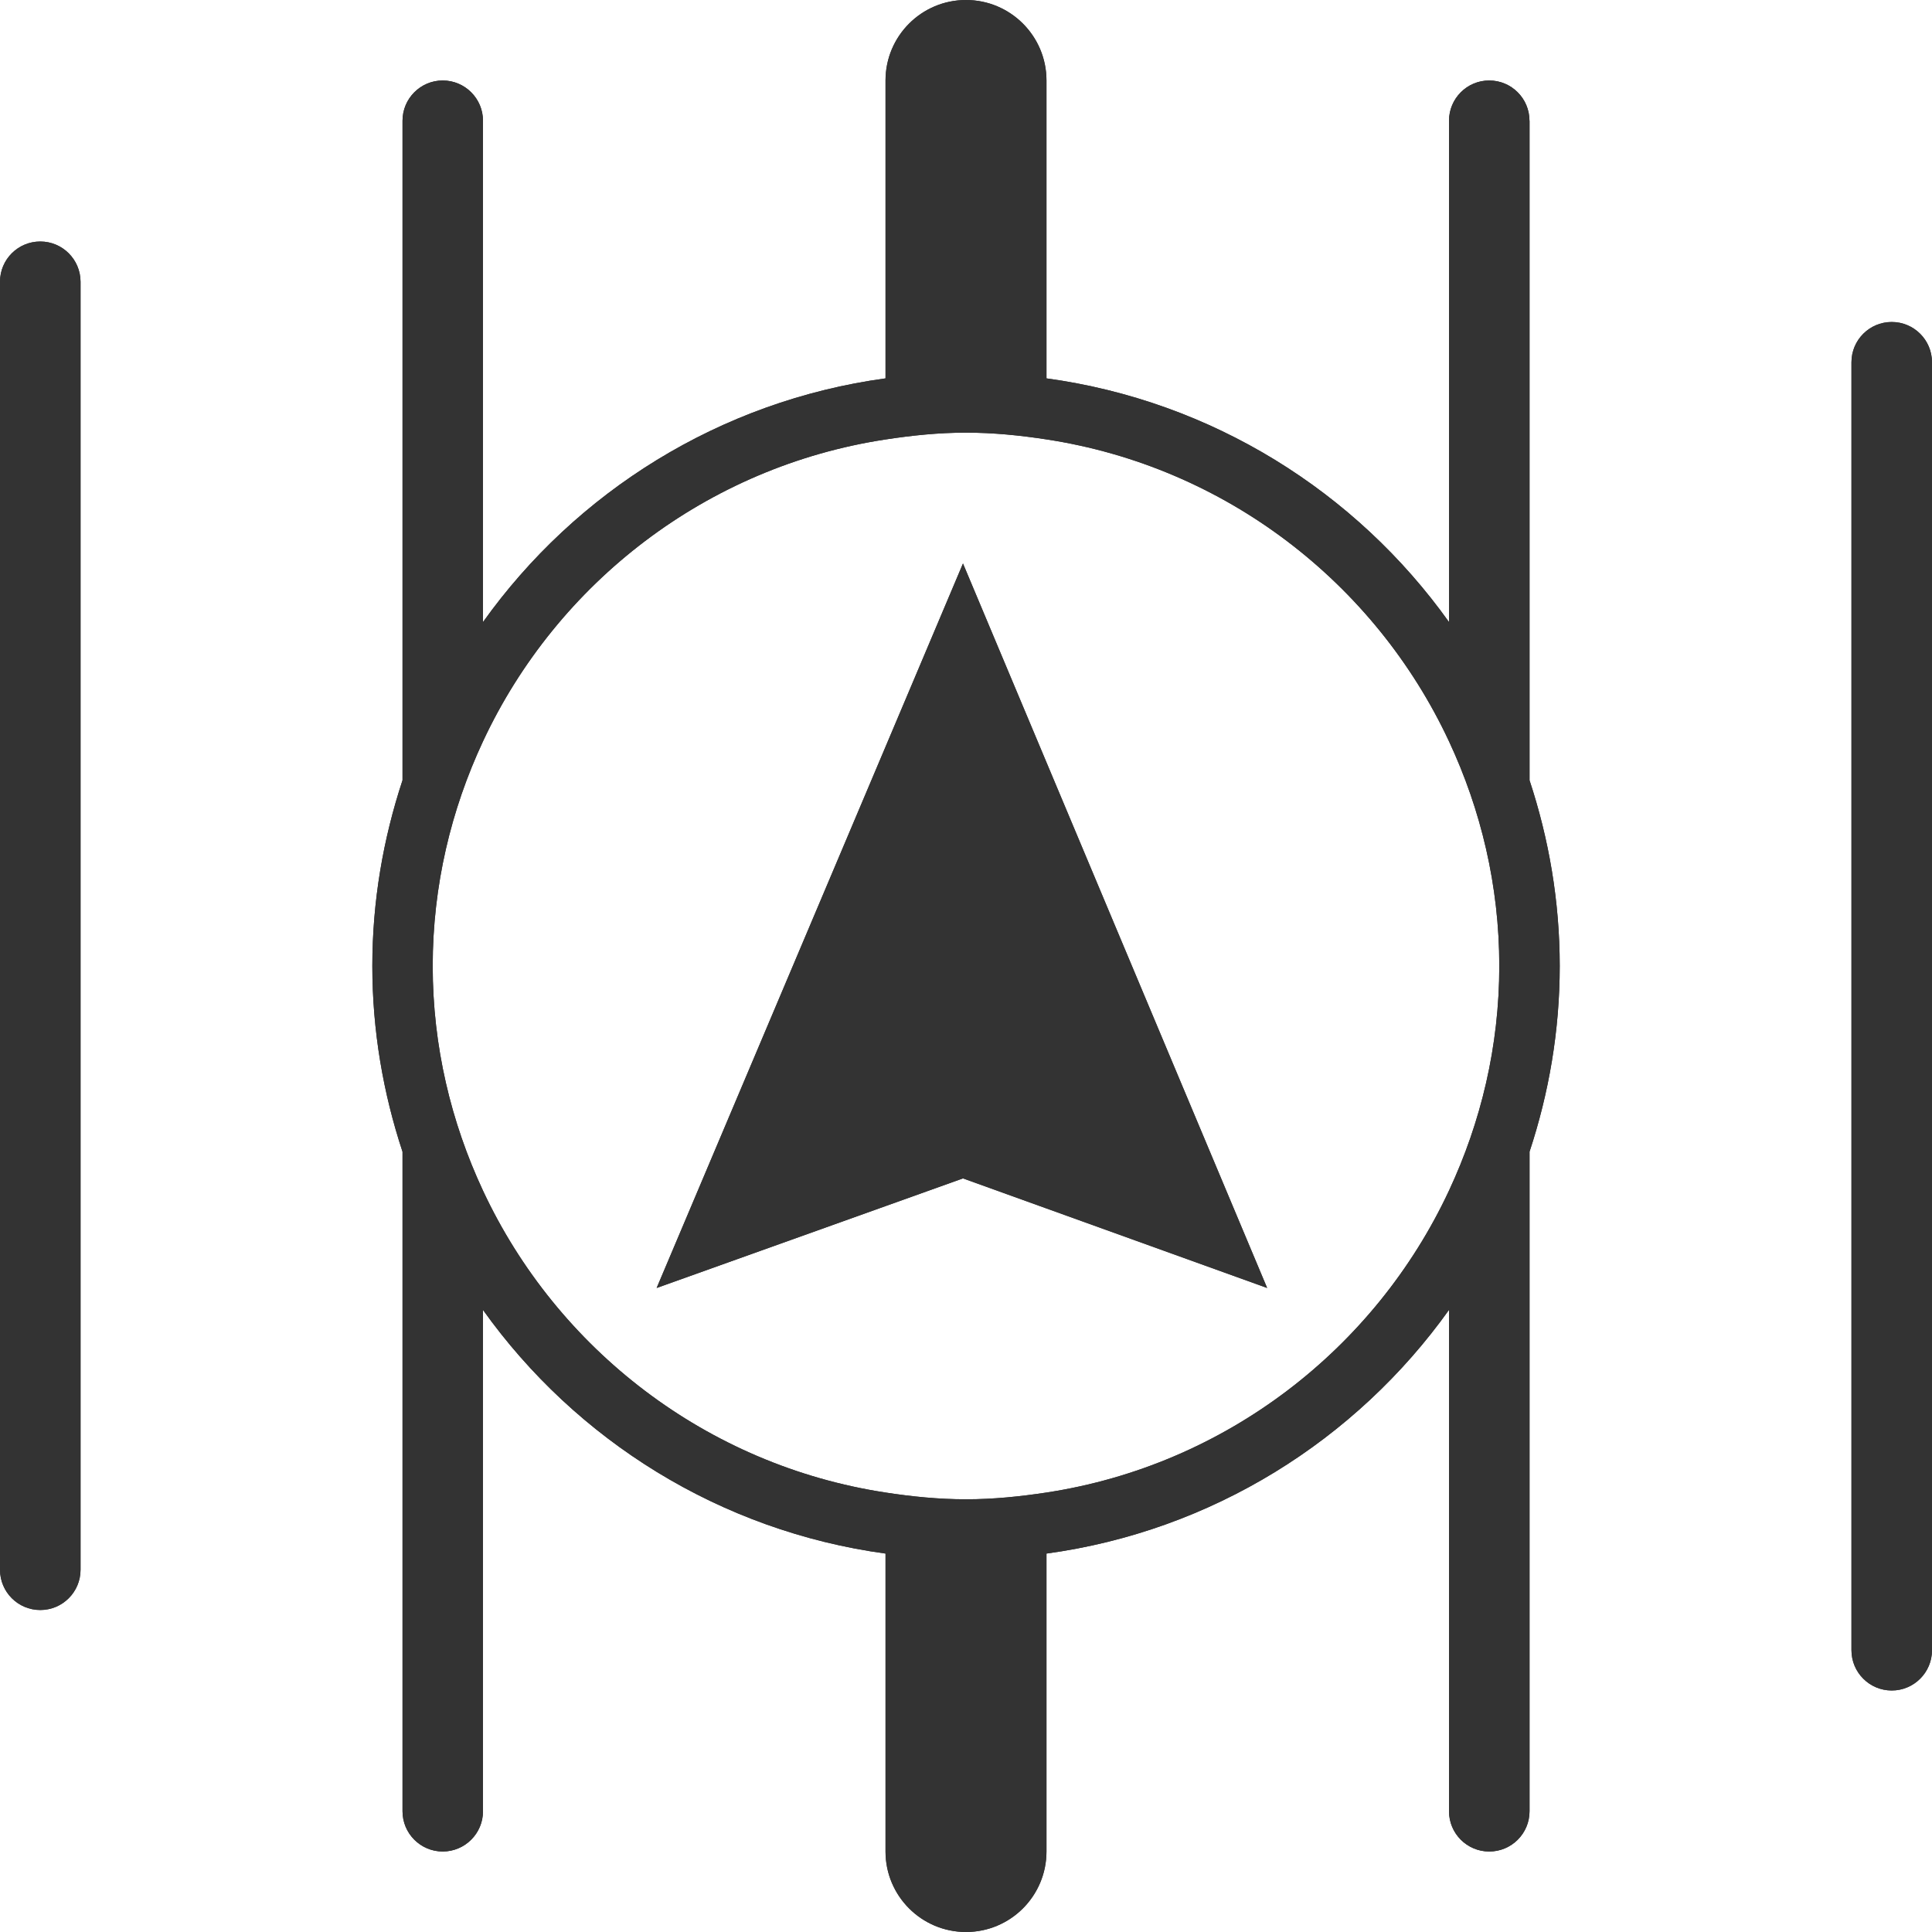 <?xml version="1.0" encoding="utf-8"?>
<!-- Generator: Adobe Illustrator 19.0.0, SVG Export Plug-In . SVG Version: 6.00 Build 0)  -->
<svg version="1.0" id="Layer_1" xmlns="http://www.w3.org/2000/svg" xmlns:xlink="http://www.w3.org/1999/xlink" x="0px" y="0px" viewBox="0 0 32 32" style="enable-background:new 0 0 32 32;" xml:space="preserve" width="32px" height="32px" fill="#333">

<style type="text/css">
	.primary{fill:#333333;}
</style>
<g id="XMLID_1_">
	<g id="XMLID_93_">
		<path id="XMLID_97_" class="primary" d="M25.333,2c0-0.368-0.298-0.667-0.667-0.667C24.298,1.333,24,1.632,24,2v8.303
			c-1.539-2.156-3.923-3.661-6.667-4.036V1.333C17.333,0.597,16.736,0,16,0c-0.736,0-1.333,0.597-1.333,1.333v4.934
			C11.923,6.642,9.539,8.147,8,10.303V2c0-0.368-0.299-0.667-0.667-0.667C6.965,1.333,6.667,1.632,6.667,2v10.923
			c-0.32,0.969-0.5,2.002-0.5,3.077c0,1.075,0.18,2.108,0.5,3.077V30c0,0.368,0.298,0.667,0.667,0.667C7.701,30.666,8,30.368,8,30
			v-8.303c1.539,2.155,3.923,3.66,6.667,4.035v4.935C14.667,31.403,15.264,32,16,32c0.736,0,1.333-0.597,1.333-1.333v-4.935
			c2.744-0.375,5.127-1.88,6.667-4.036V30c0,0.368,0.298,0.667,0.667,0.667c0.368,0,0.667-0.298,0.667-0.667V19.076
			c0.32-0.969,0.5-2.001,0.5-3.076c0-1.075-0.18-2.107-0.5-3.076V2z M24,19.72c-1.227,2.627-3.705,4.549-6.667,5.001
			c-0.436,0.066-0.879,0.112-1.333,0.112s-0.897-0.045-1.333-0.112c-2.961-0.452-5.439-2.373-6.667-5
			C7.471,18.588,7.167,17.33,7.167,16c0-1.331,0.304-2.589,0.833-3.721c1.227-2.627,3.705-4.549,6.667-5
			C15.103,7.212,15.546,7.166,16,7.166s0.897,0.045,1.333,0.112c2.962,0.452,5.44,2.374,6.667,5.001
			c0.529,1.133,0.833,2.39,0.833,3.72C24.833,17.33,24.529,18.587,24,19.72z"/>
		<polygon id="XMLID_96_" class="primary" points="15.95,9.333 14.667,12.369 10.876,21.333 14.667,19.977 15.95,19.518 
			17.333,20.016 20.988,21.333 17.333,12.627 		"/>
		<path id="XMLID_95_" class="primary" d="M31.333,5.333c-0.368,0-0.667,0.298-0.667,0.667v21.333c0,0.368,0.299,0.667,0.667,0.667
			S32,27.701,32,27.333V6C32,5.632,31.701,5.333,31.333,5.333z"/>
		<path id="XMLID_94_" class="primary" d="M0.667,4C0.298,4,0,4.298,0,4.666V26c0,0.368,0.298,0.667,0.667,0.667
			c0.368,0,0.667-0.298,0.667-0.667V4.666C1.333,4.298,1.035,4,0.667,4z"/>
	</g>
	<g id="XMLID_86_">
		<path id="XMLID_90_" class="primary" d="M25.333,2c0-0.368-0.298-0.667-0.667-0.667C24.298,1.333,24,1.632,24,2v8.303
			c-1.539-2.156-3.923-3.661-6.667-4.036V1.333C17.333,0.597,16.736,0,16,0c-0.736,0-1.333,0.597-1.333,1.333v4.934
			C11.923,6.642,9.539,8.147,8,10.303V2c0-0.368-0.299-0.667-0.667-0.667C6.965,1.333,6.667,1.632,6.667,2v10.923
			c-0.32,0.969-0.5,2.002-0.5,3.077c0,1.075,0.18,2.108,0.5,3.077V30c0,0.368,0.298,0.667,0.667,0.667C7.701,30.666,8,30.368,8,30
			v-8.303c1.539,2.155,3.923,3.66,6.667,4.035v4.935C14.667,31.403,15.264,32,16,32c0.736,0,1.333-0.597,1.333-1.333v-4.935
			c2.744-0.375,5.127-1.88,6.667-4.036V30c0,0.368,0.298,0.667,0.667,0.667c0.368,0,0.667-0.298,0.667-0.667V19.076
			c0.32-0.969,0.5-2.001,0.5-3.076c0-1.075-0.18-2.107-0.5-3.076V2z M24,19.72c-1.227,2.627-3.705,4.549-6.667,5.001
			c-0.436,0.066-0.879,0.112-1.333,0.112s-0.897-0.045-1.333-0.112c-2.961-0.452-5.439-2.373-6.667-5
			C7.471,18.588,7.167,17.33,7.167,16c0-1.331,0.304-2.589,0.833-3.721c1.227-2.627,3.705-4.549,6.667-5
			C15.103,7.212,15.546,7.166,16,7.166s0.897,0.045,1.333,0.112c2.962,0.452,5.44,2.374,6.667,5.001
			c0.529,1.133,0.833,2.39,0.833,3.72C24.833,17.33,24.529,18.587,24,19.72z"/>
		<polygon id="XMLID_89_" class="primary" points="15.95,9.333 14.667,12.369 10.876,21.333 14.667,19.977 15.95,19.518 
			17.333,20.016 20.988,21.333 17.333,12.627 		"/>
		<path id="XMLID_88_" class="primary" d="M31.333,5.333c-0.368,0-0.667,0.298-0.667,0.667v21.333c0,0.368,0.299,0.667,0.667,0.667
			S32,27.701,32,27.333V6C32,5.632,31.701,5.333,31.333,5.333z"/>
		<path id="XMLID_87_" class="primary" d="M0.667,4C0.298,4,0,4.298,0,4.666V26c0,0.368,0.298,0.667,0.667,0.667
			c0.368,0,0.667-0.298,0.667-0.667V4.666C1.333,4.298,1.035,4,0.667,4z"/>
	</g>
</g>
</svg>
